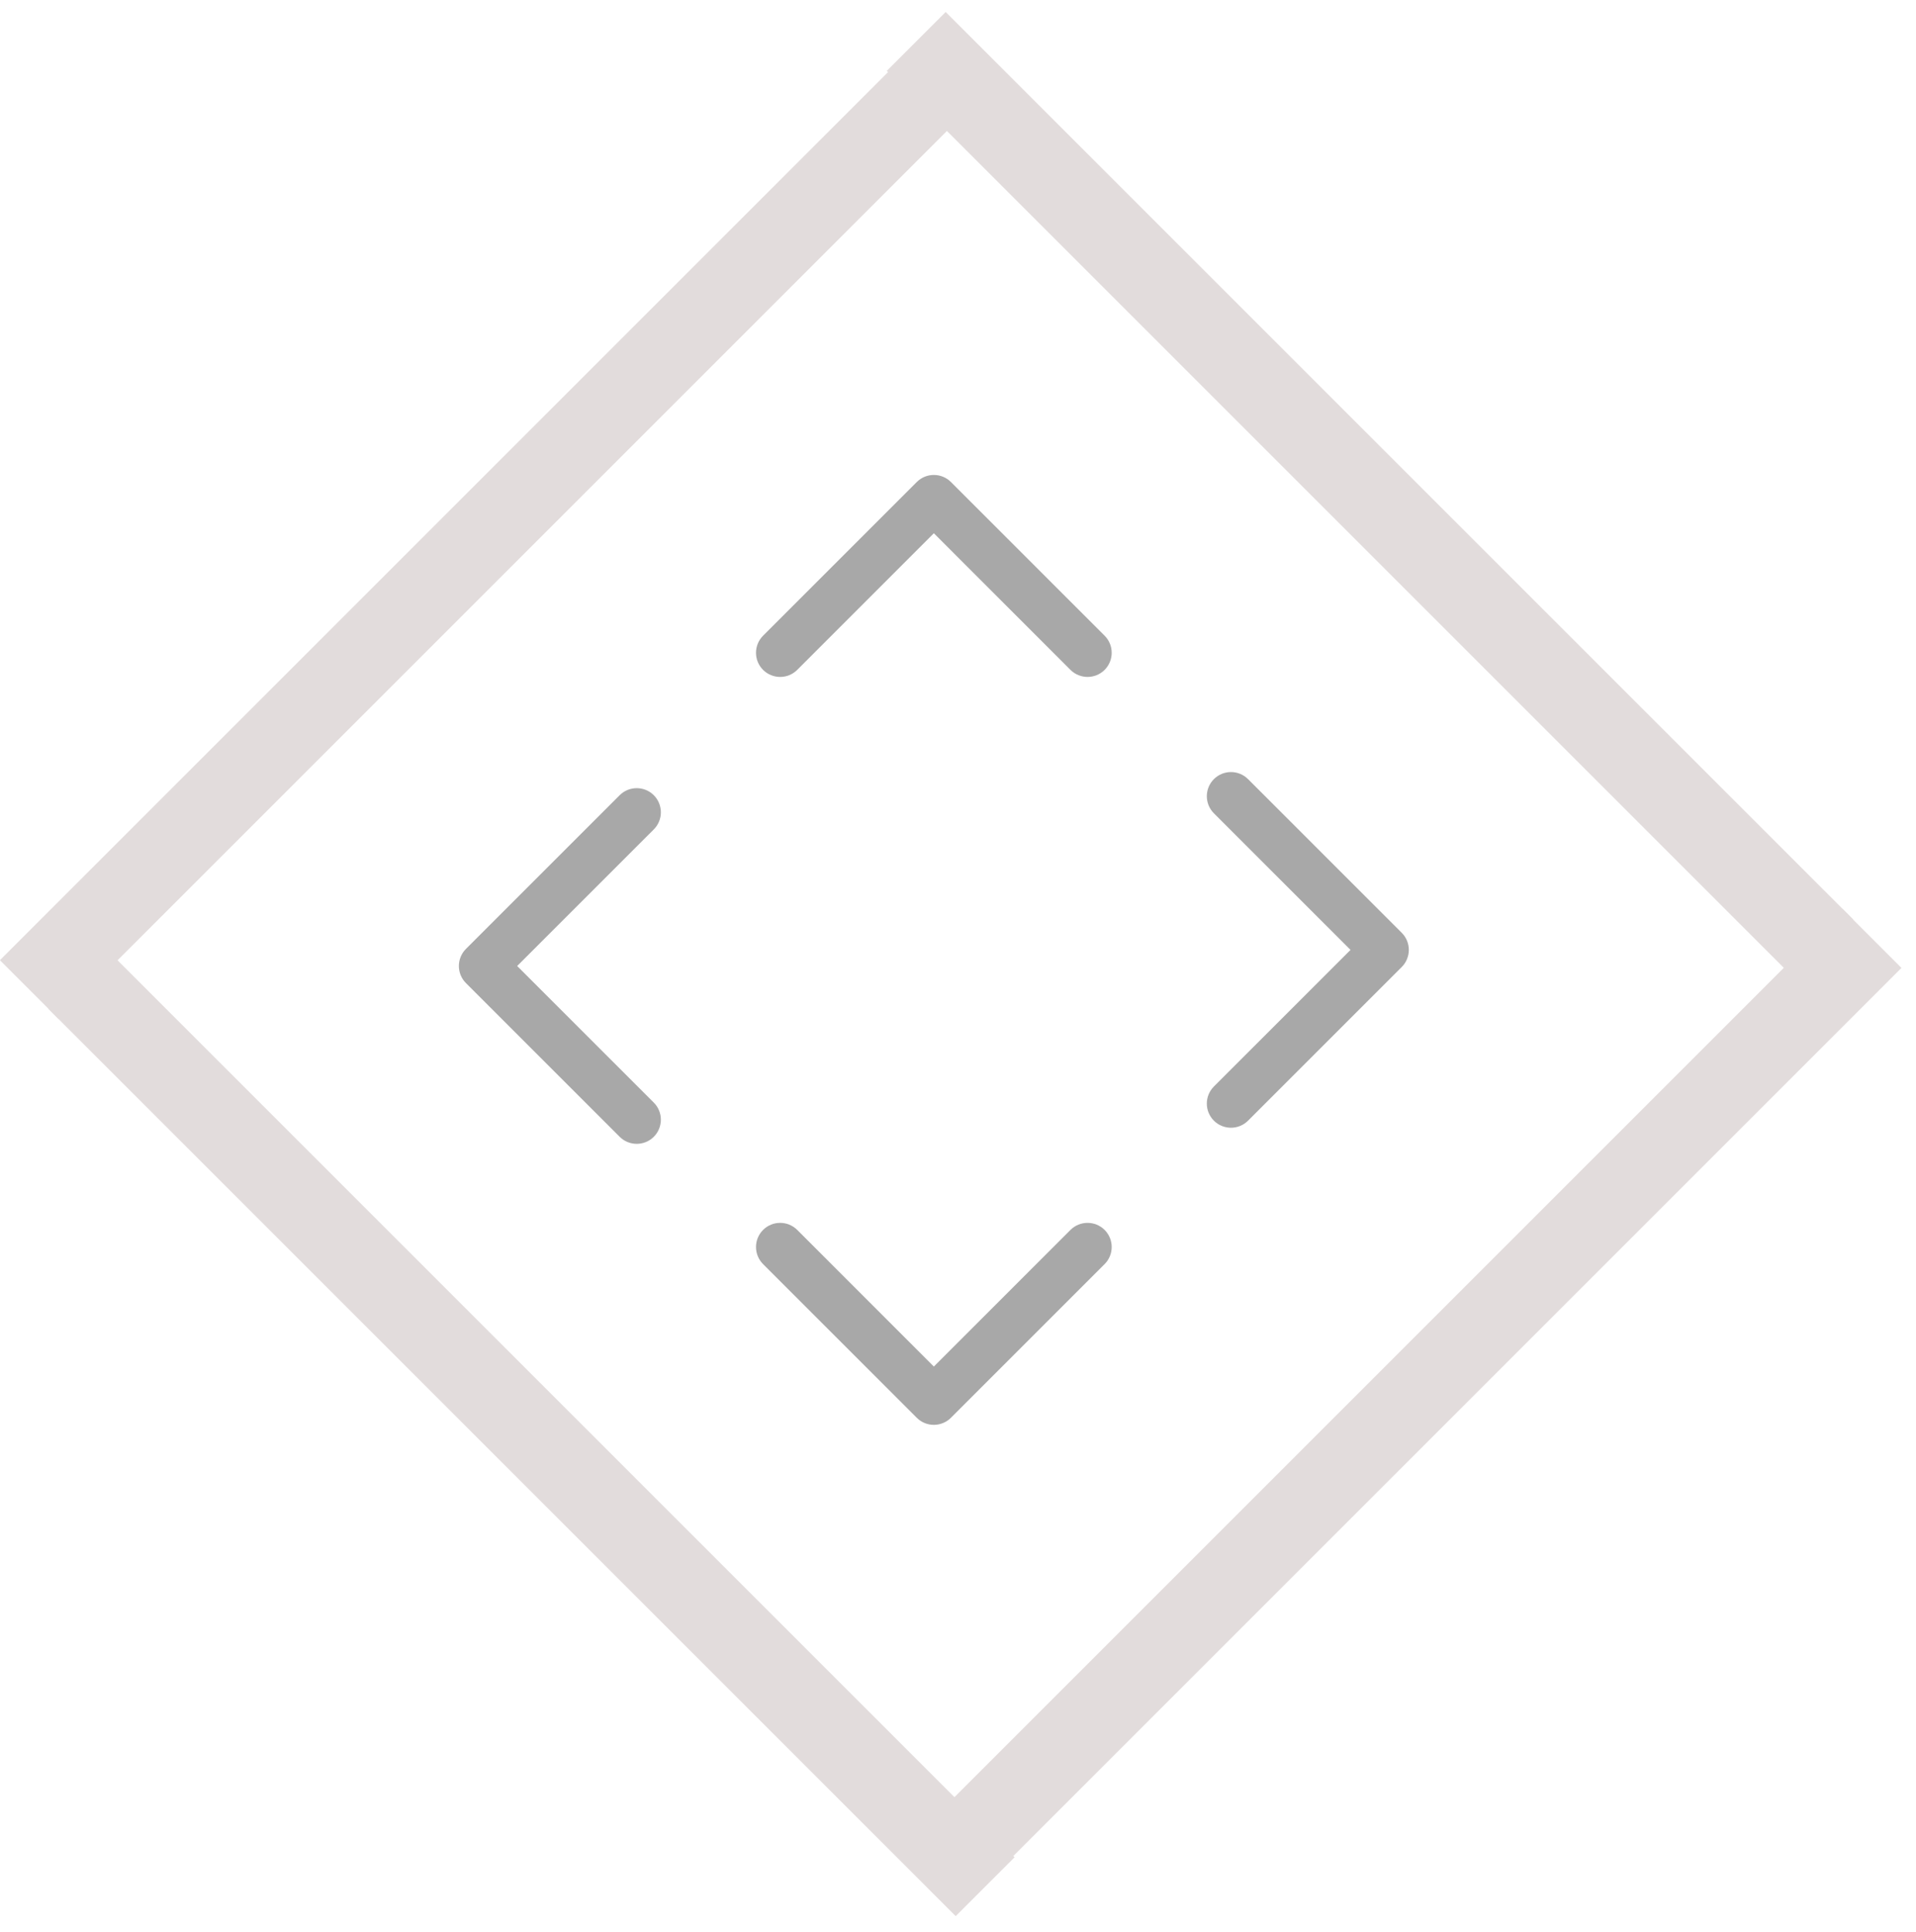 <svg width="119" height="120" viewBox="0 0 119 120" fill="none" xmlns="http://www.w3.org/2000/svg">
<rect x="3.651" y="63.294" width="5.17" height="79.701" transform="rotate(-135 3.651 63.294)" fill="#E2DCDC"/>
<rect x="3" y="62.656" width="5.17" height="79.701" transform="rotate(-45 3 62.656)" fill="#E2DCDC"/>
<rect x="114.44" y="56.463" width="5.17" height="79.701" transform="rotate(45 114.44 56.463)" fill="#E2DCDC"/>
<rect x="115.091" y="57.102" width="5.17" height="79.701" transform="rotate(135 115.091 57.102)" fill="#E2DCDC"/>
<path d="M59.061 29.939C58.475 29.354 57.525 29.354 56.939 29.939L47.393 39.485C46.808 40.071 46.808 41.021 47.393 41.607C47.979 42.192 48.929 42.192 49.515 41.607L58 33.121L66.485 41.607C67.071 42.192 68.021 42.192 68.607 41.607C69.192 41.021 69.192 40.071 68.607 39.485L59.061 29.939ZM59.5 33L59.5 31L56.5 31L56.5 33L59.5 33Z" fill="#A8A8A8"/>
<path d="M28.939 58.939C28.354 59.525 28.354 60.475 28.939 61.061L38.485 70.607C39.071 71.192 40.021 71.192 40.607 70.607C41.192 70.021 41.192 69.071 40.607 68.485L32.121 60L40.607 51.515C41.192 50.929 41.192 49.979 40.607 49.393C40.021 48.808 39.071 48.808 38.485 49.393L28.939 58.939ZM32 58.5L30 58.5L30 61.5L32 61.5L32 58.5Z" fill="#A8A8A8"/>
<path d="M87.061 60.061C87.646 59.475 87.646 58.525 87.061 57.939L77.515 48.393C76.929 47.808 75.979 47.808 75.393 48.393C74.808 48.979 74.808 49.929 75.393 50.515L83.879 59L75.393 67.485C74.808 68.071 74.808 69.021 75.393 69.607C75.979 70.192 76.929 70.192 77.515 69.607L87.061 60.061ZM84 60.5H86V57.5H84V60.5Z" fill="#A8A8A8"/>
<path d="M56.939 88.061C57.525 88.646 58.475 88.646 59.061 88.061L68.607 78.515C69.192 77.929 69.192 76.979 68.607 76.393C68.021 75.808 67.071 75.808 66.485 76.393L58 84.879L49.515 76.393C48.929 75.808 47.979 75.808 47.393 76.393C46.808 76.979 46.808 77.929 47.393 78.515L56.939 88.061ZM56.5 85L56.5 87L59.5 87L59.5 85L56.5 85Z" fill="#A8A8A8"/>
</svg>
